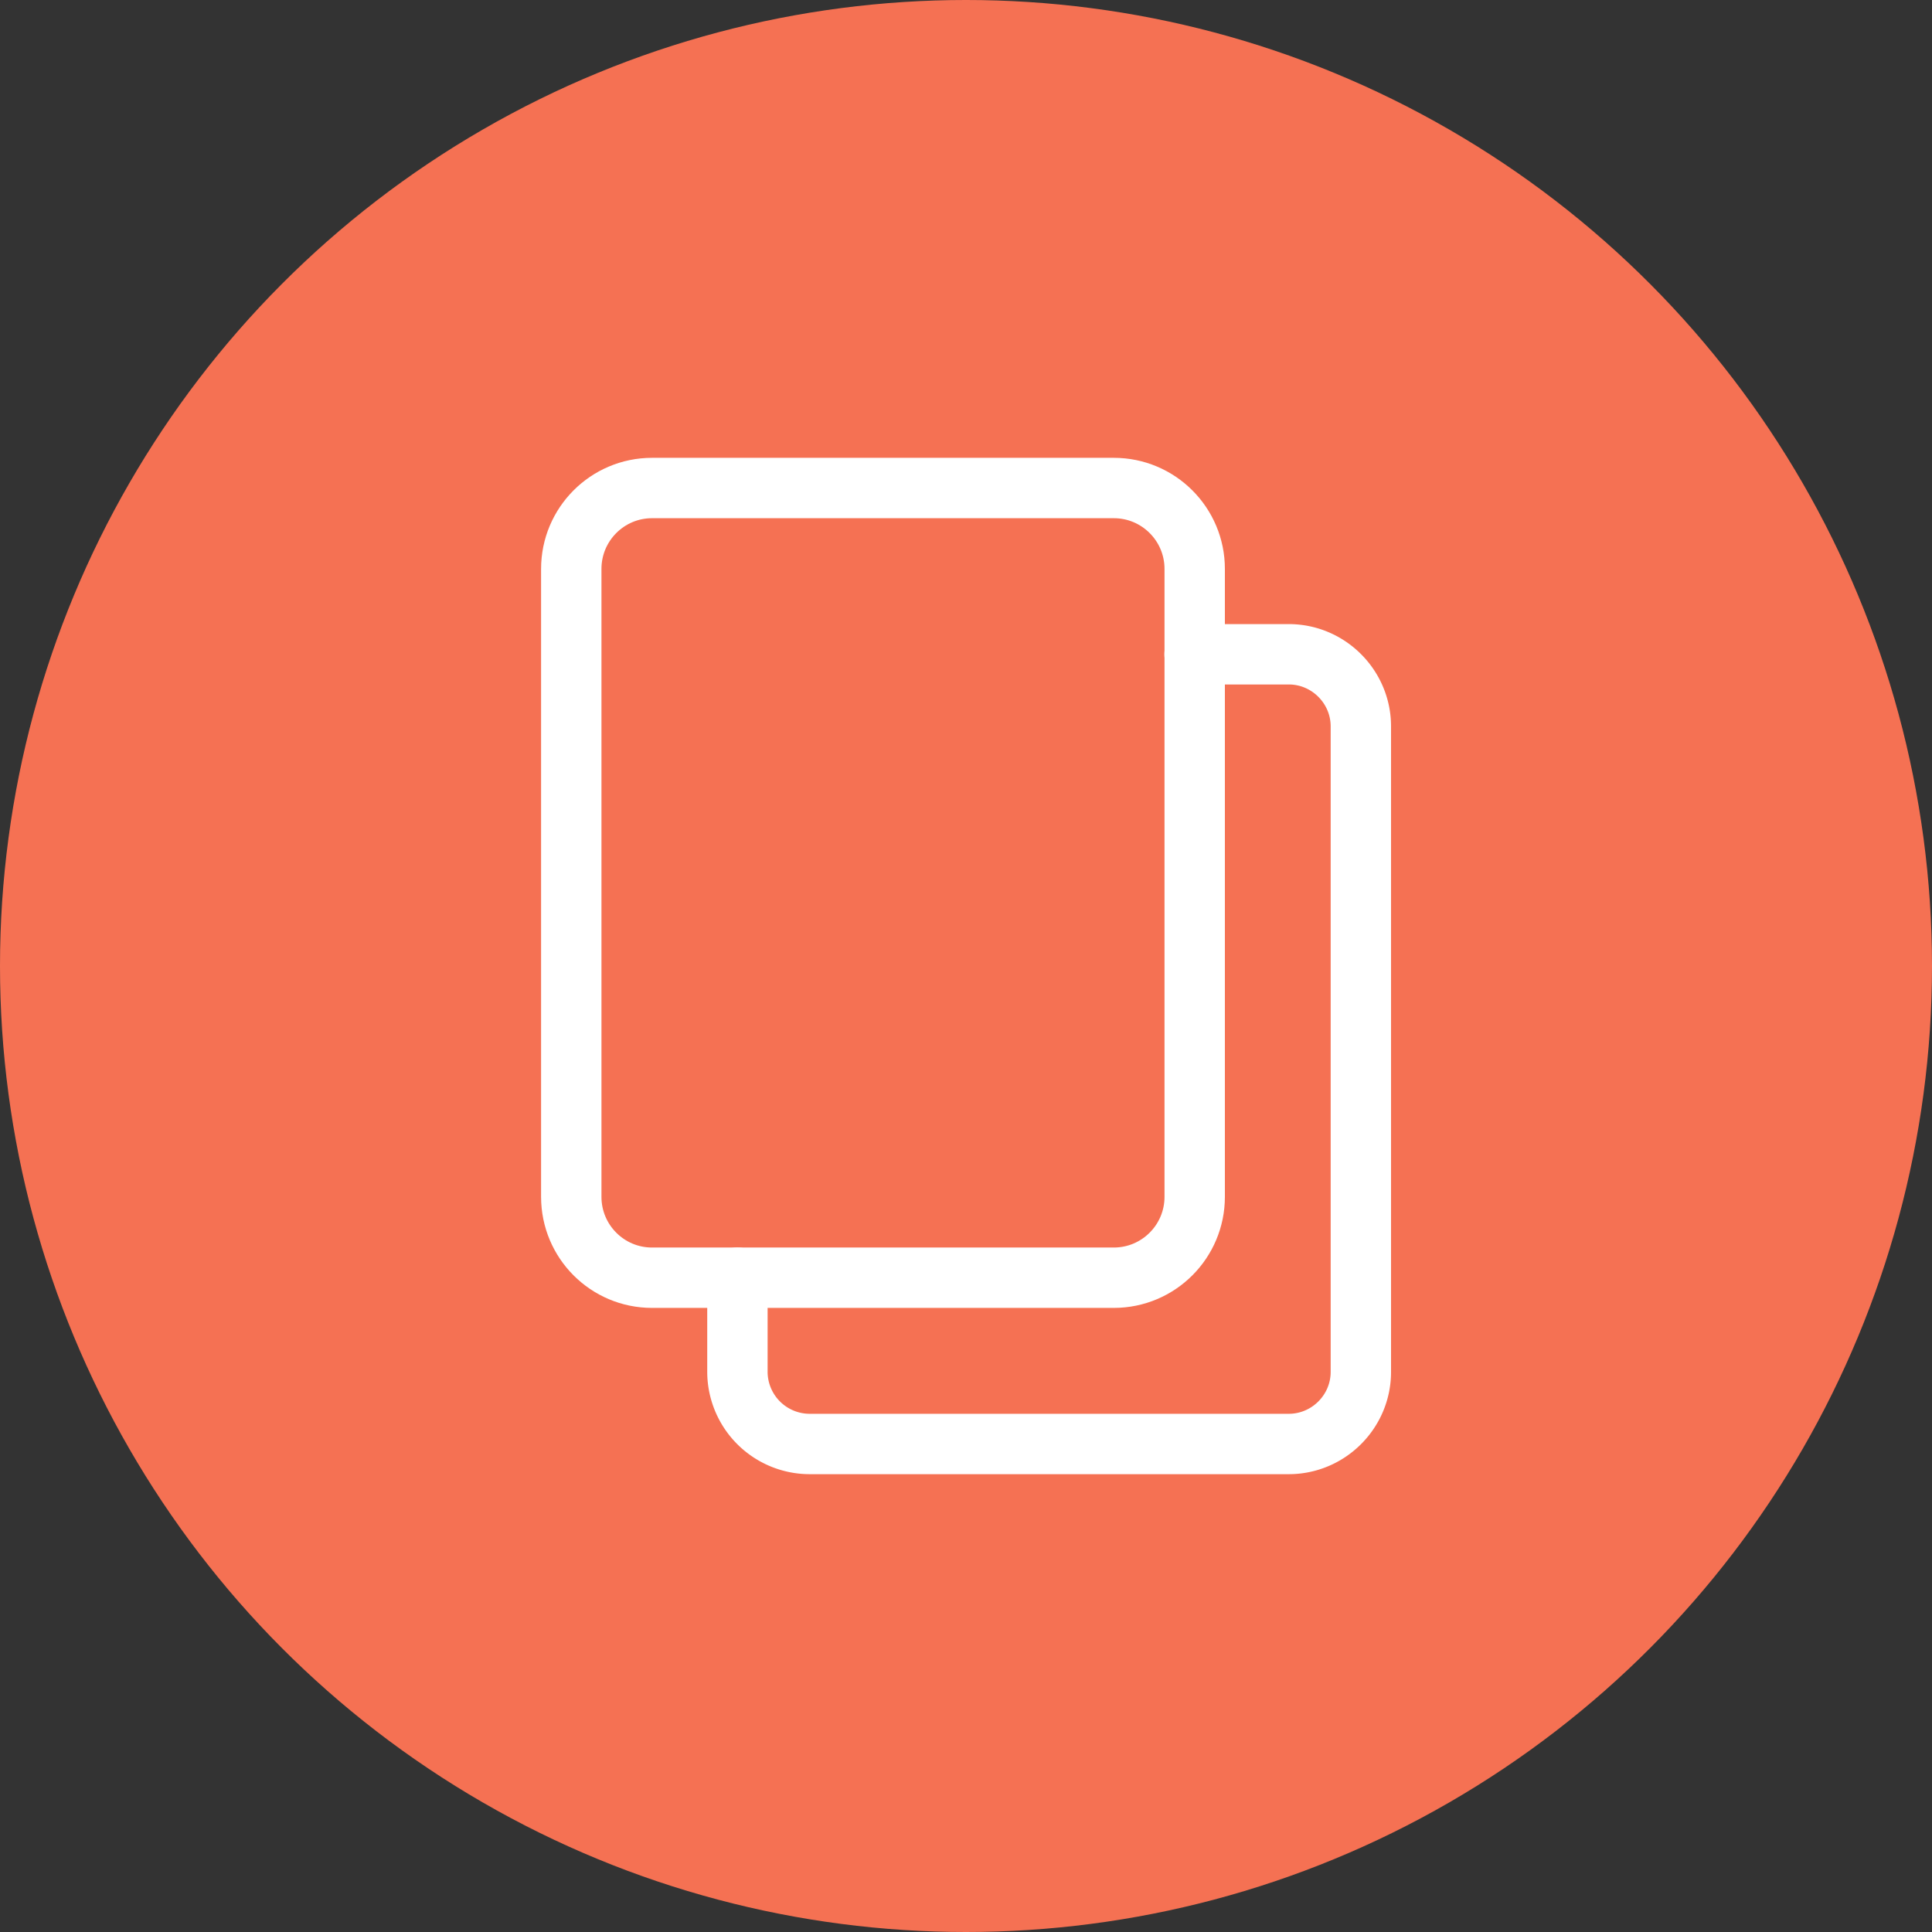 <svg width="32" height="32" viewBox="0 0 32 32" xmlns="http://www.w3.org/2000/svg">
    <rect x="0" y="0" width="32" height="32" fill="#333333" stroke="none"/>
    <g fill="none" fill-rule="evenodd">
        <circle fill="#F57153" cx="16" cy="16" r="16"/>
        <g stroke="#FFF" stroke-linecap="round" stroke-linejoin="round">
            <path d="M18.447 21.163H10.8c-.74 0-1.338-.6-1.338-1.34v-10.4c0-.74.599-1.34 1.338-1.34h7.648c.74 0 1.34.6 1.34 1.34v10.4c0 .74-.6 1.34-1.34 1.34z"/>
            <path d="M19.786 10.837h1.56c.657 0 1.194.538 1.194 1.194v10.692c0 .657-.537 1.194-1.195 1.194h-7.937a1.198 1.198 0 0 1-1.194-1.194v-1.56"/>
        </g>
    </g>
</svg>
